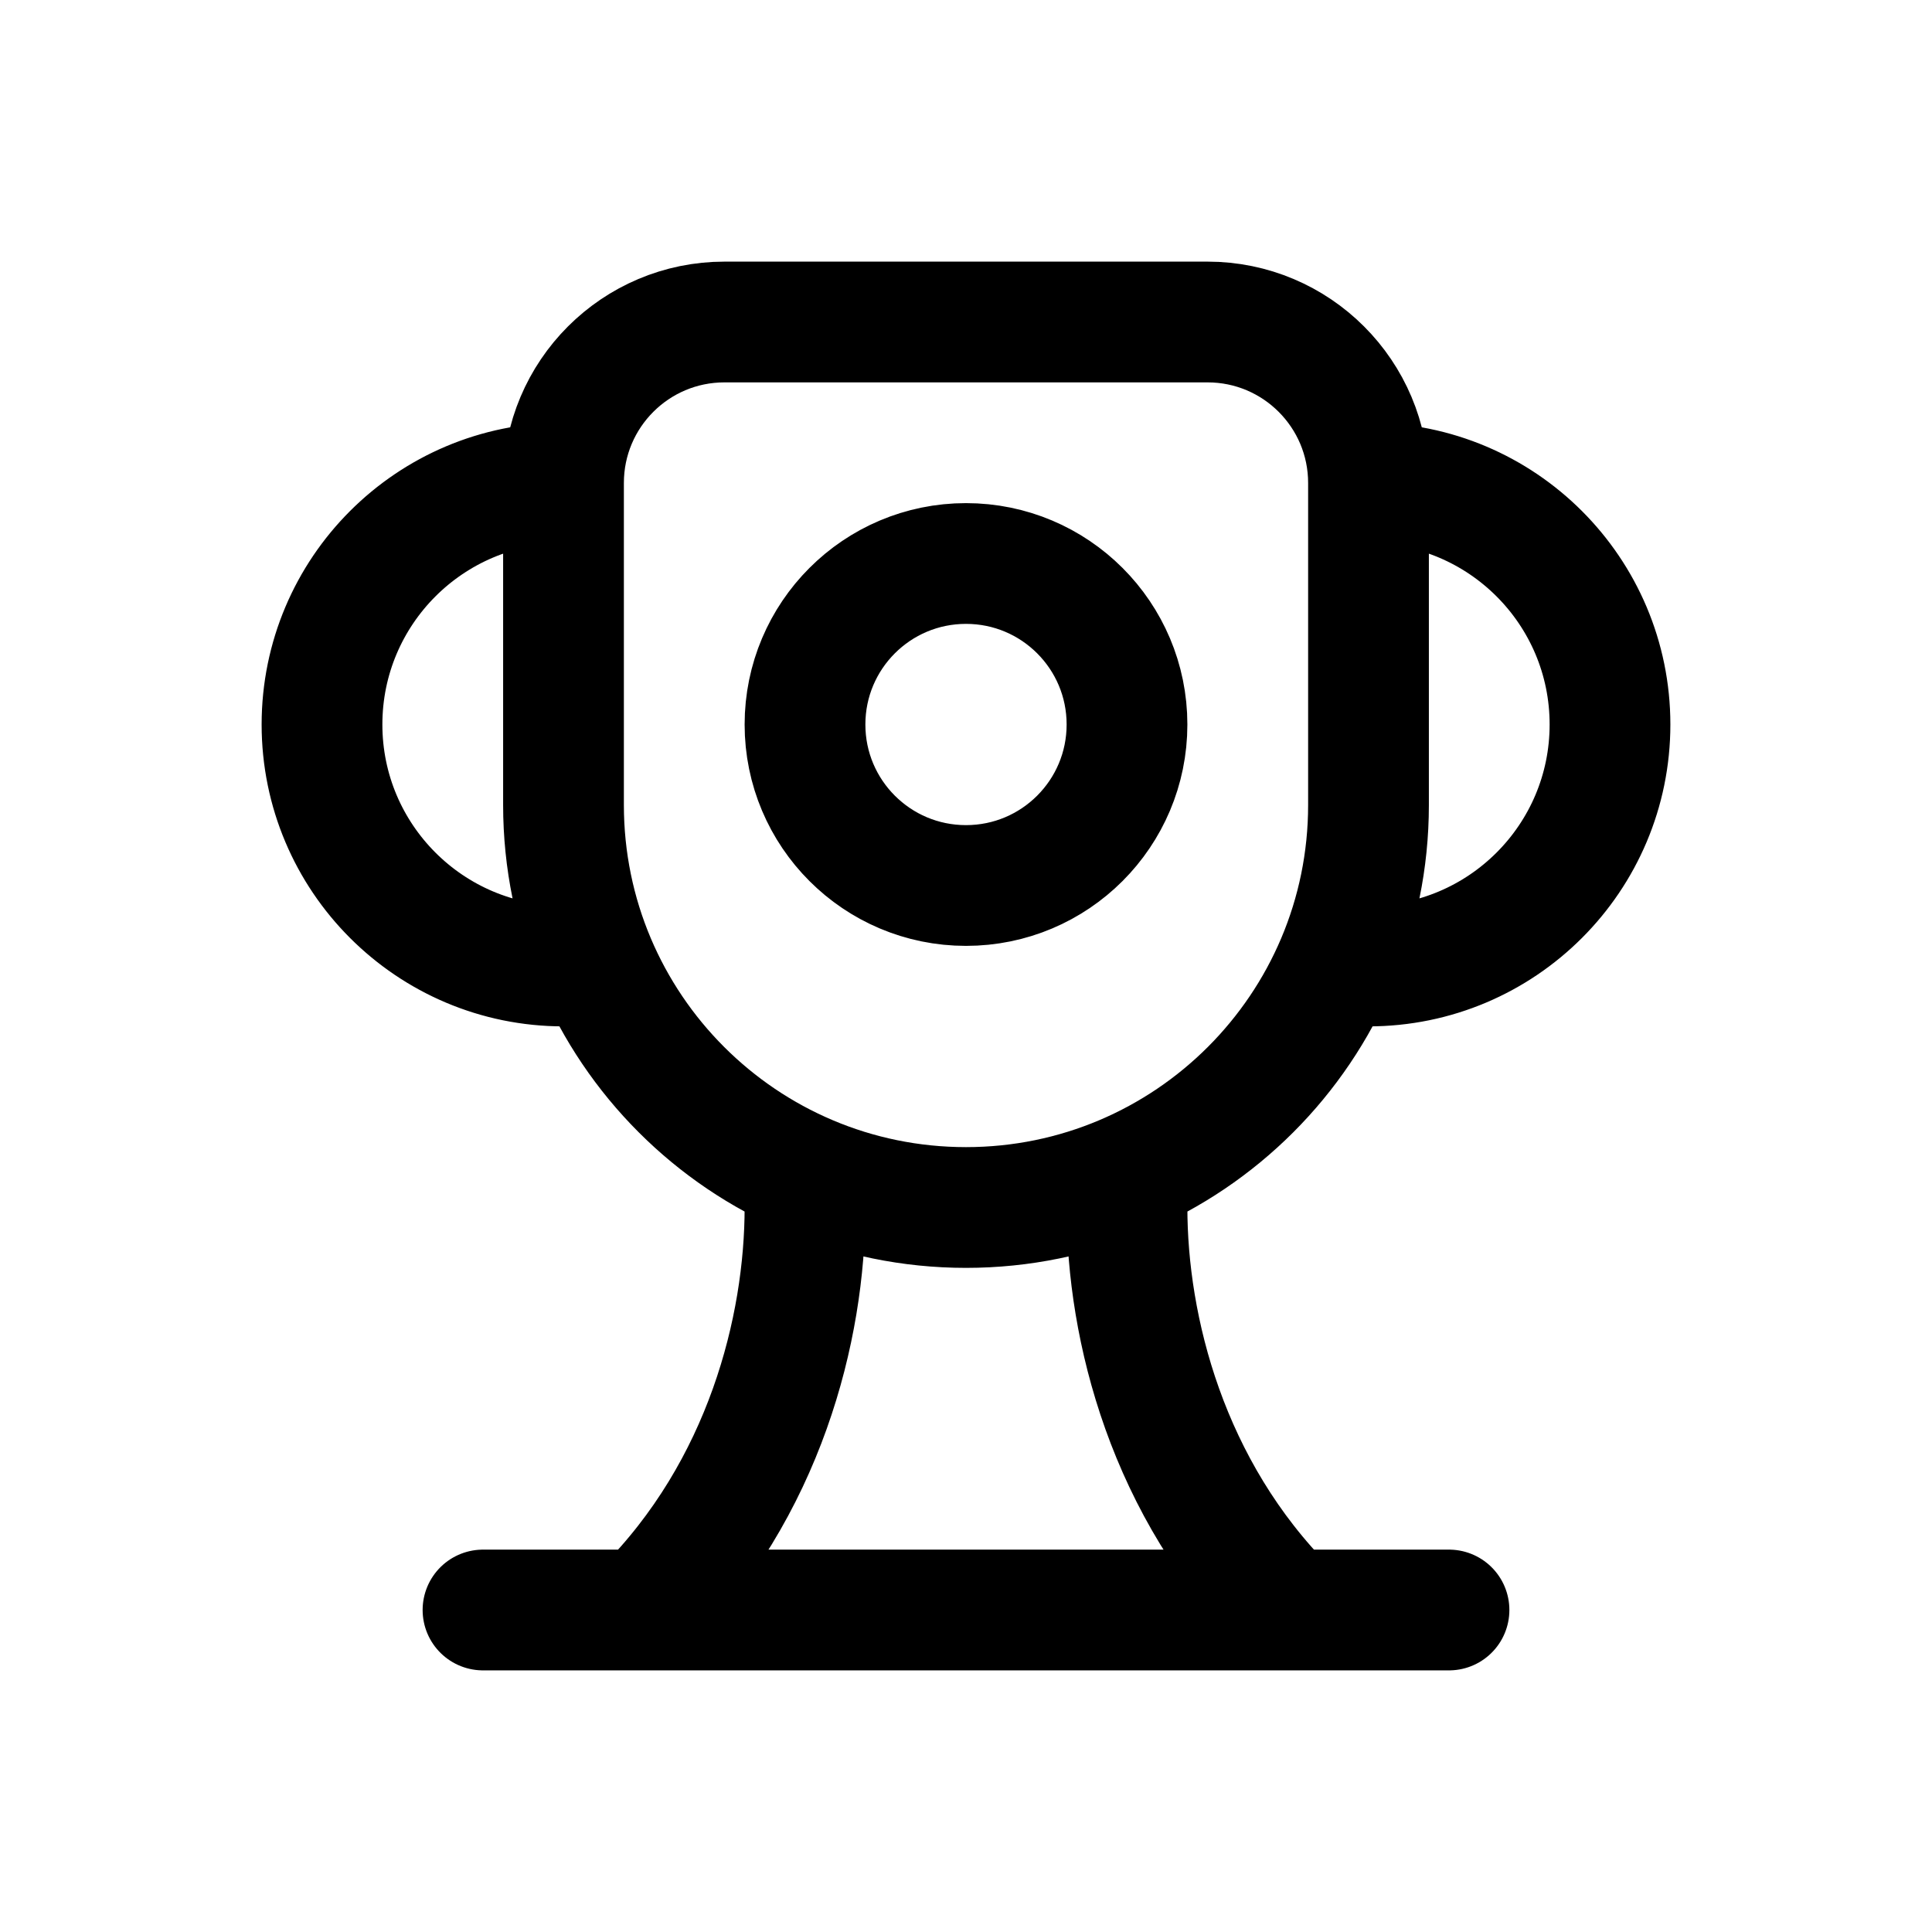 <svg width="24" height="24" viewBox="0 0 24 24" fill="none" xmlns="http://www.w3.org/2000/svg">
<path d="M17 6V10C17 12.761 14.761 15 12 15C9.239 15 7 12.761 7 10V6M17 6C17 4.895 16.105 4 15 4H9C7.895 4 7 4.895 7 6M17 6C18.657 6 20 7.343 20 9C20 10.657 18.657 12 17 12M7 6C5.343 6 4 7.343 4 9C4 10.657 5.343 12 7 12M6 20H18M10 15C10 16.5 9.5 18.5 8 20M14 15C14 16.5 14.5 18.5 16 20M14 9C14 10.105 13.105 11 12 11C10.895 11 10 10.105 10 9C10 7.895 10.895 7 12 7C13.105 7 14 7.895 14 9Z" stroke="black" stroke-width="1.5" stroke-linecap="round" stroke-linejoin="round"/>
</svg>

